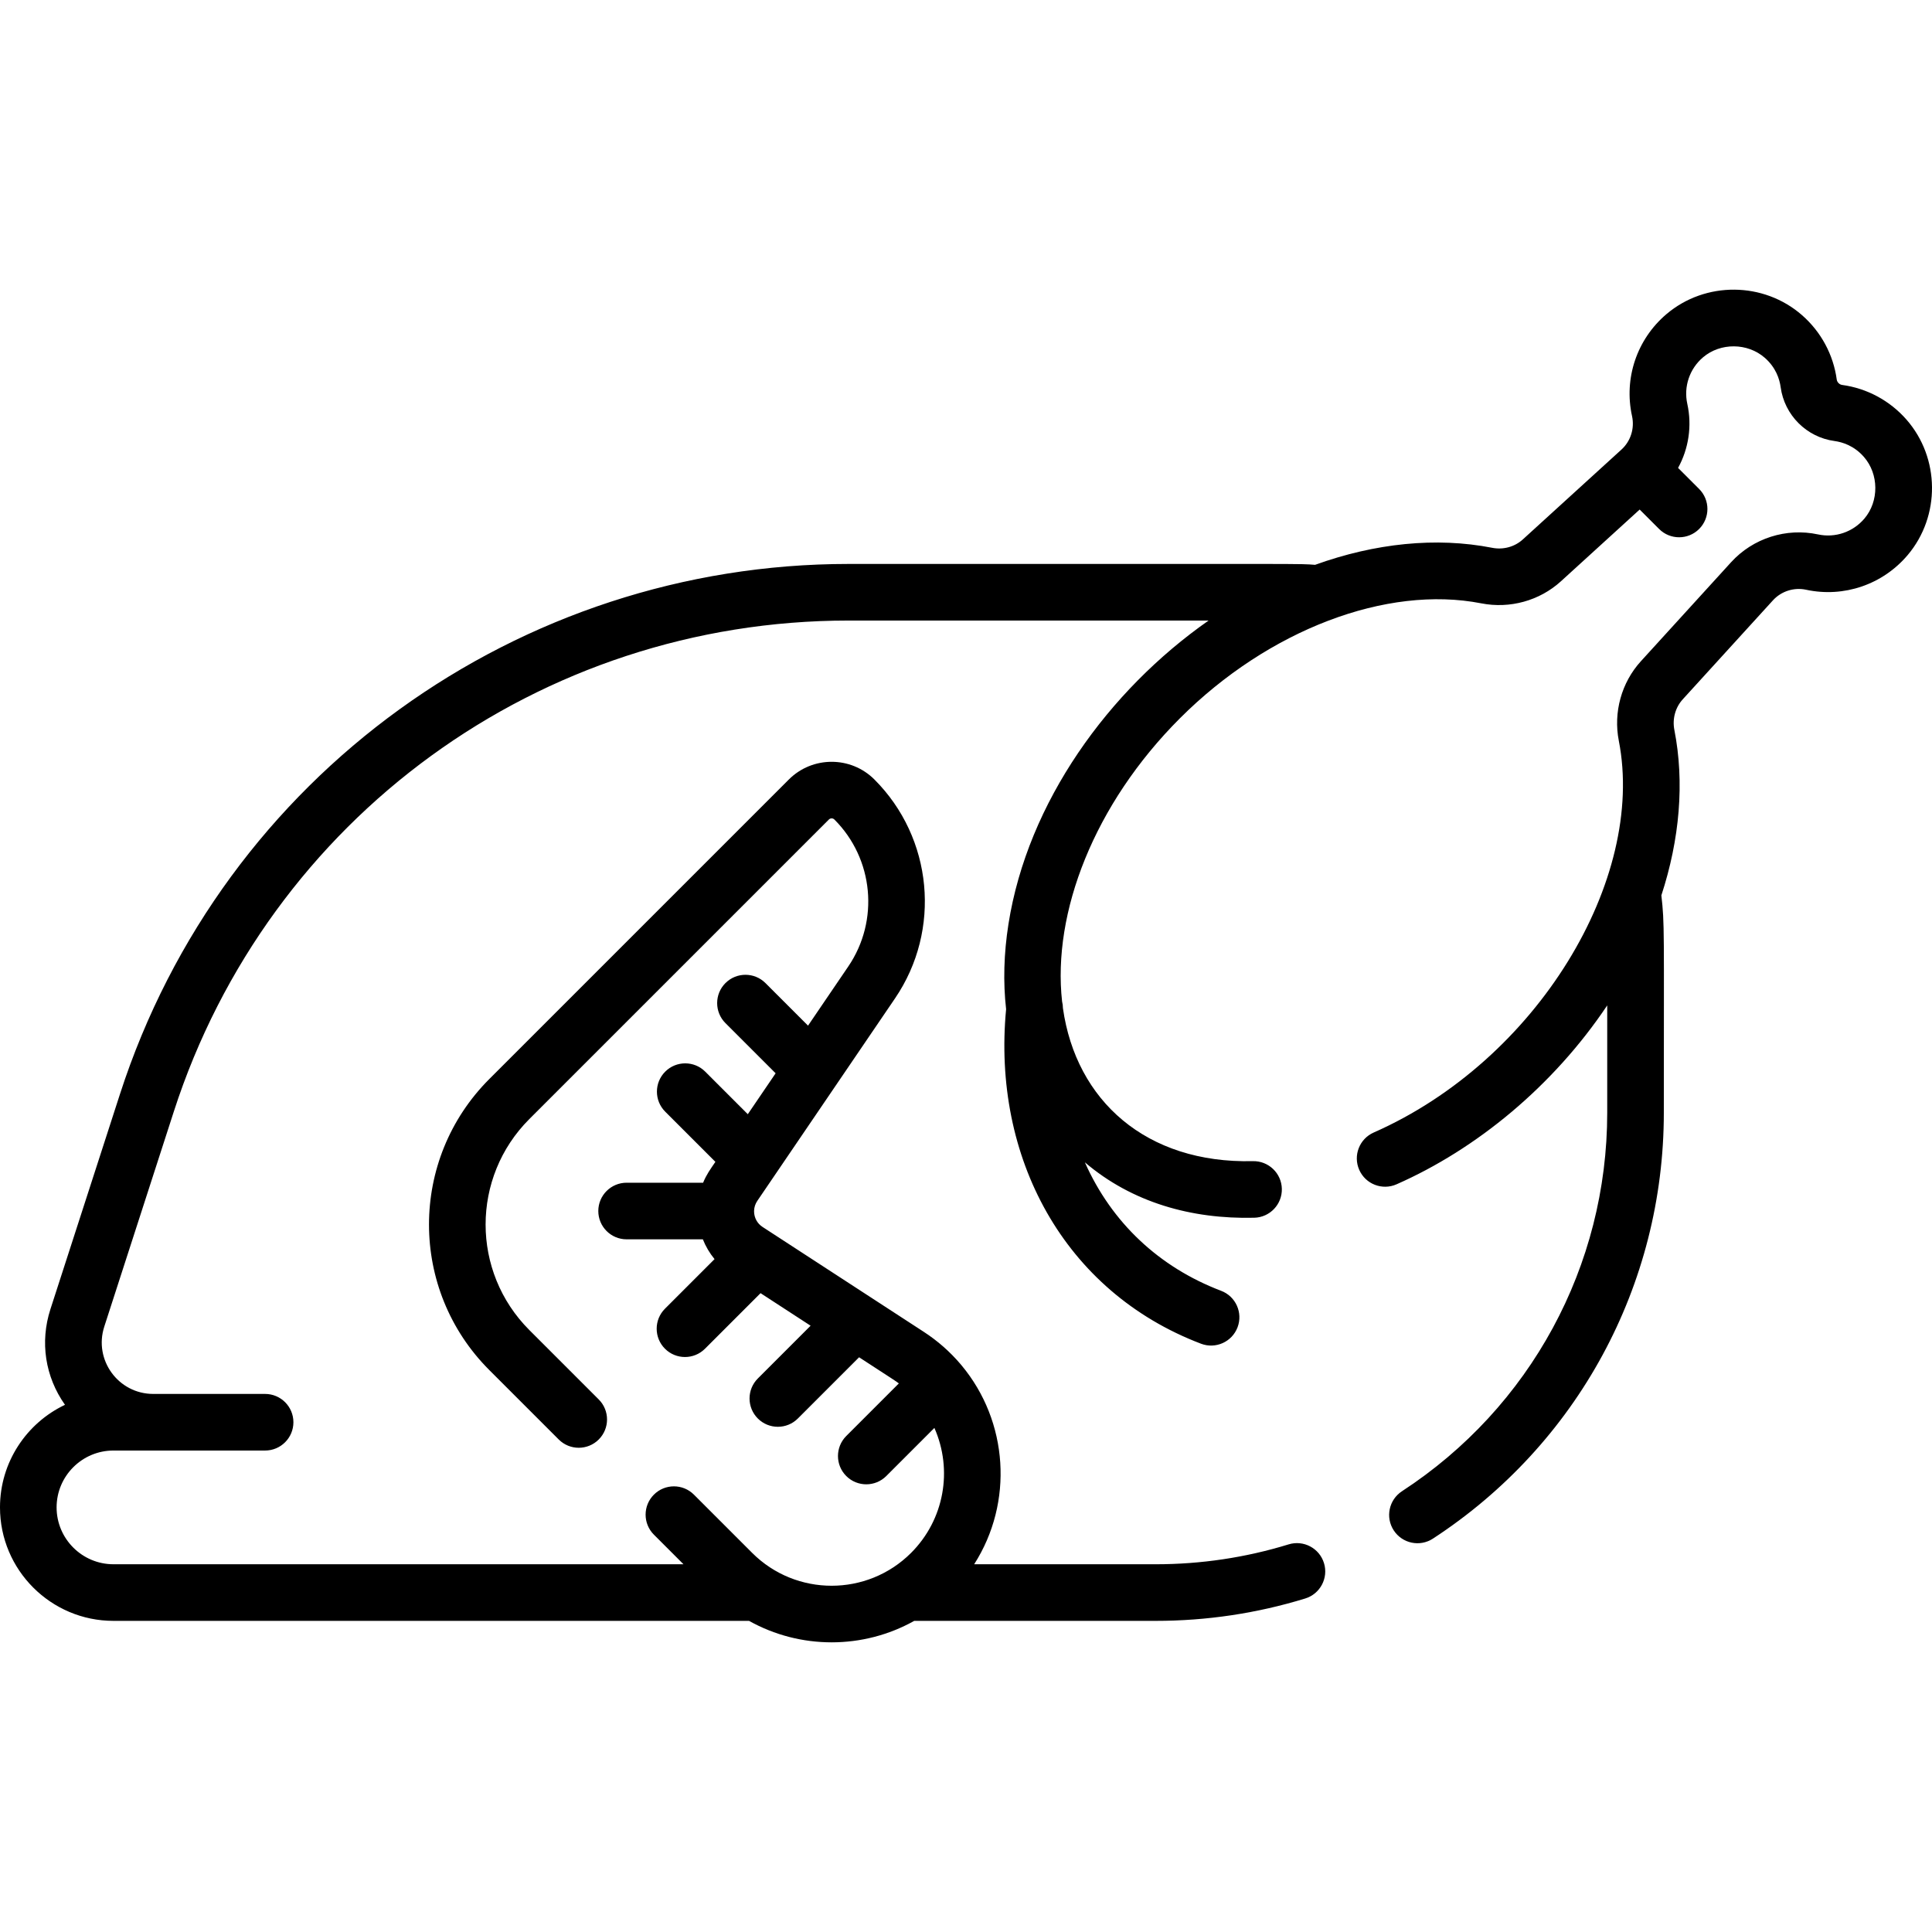 <svg id="Capa_1" enable-background="new 0 0 511.994 511.994" height="512" viewBox="0 0 511.994 511.994" width="512" xmlns="http://www.w3.org/2000/svg"><g><path d="m488.167 102.009c-.699-.095-1.321-.717-1.416-1.416-.892-6.593-4.154-12.651-9.185-17.058-10.179-8.917-25.632-9.041-35.944-.289-7.833 6.649-11.328 16.998-9.122 27.01.716 3.252-.351 6.65-2.787 8.869l-26.161 23.835c-2.148 1.958-5.174 2.787-8.098 2.213-14.887-2.916-31.088-1.208-46.949 4.51-4.834-.329 3.808-.233-123.64-.233-87.222 0-165.719 55.895-193.069 140.488l-18.433 57.01c-2.81 8.689-1.4 17.901 3.86 25.339-10.172 4.825-17.223 15.197-17.223 27.185 0 16.58 13.489 30.069 30.069 30.069h168.431c13.549 7.586 30.231 7.586 43.78 0h63.983c13.508 0 26.845-1.996 39.641-5.932 3.959-1.218 6.181-5.415 4.963-9.374-1.217-3.959-5.414-6.182-9.374-4.963-11.365 3.496-23.219 5.269-35.23 5.269h-48.101c10.515-16.449 9.028-37.868-3.326-52.696-.103-.131-.211-.26-.325-.385-2.769-3.249-6.025-6.122-9.704-8.515-11.141-7.248 13.462 8.76-42.728-27.797-1.401-.912-2.205-2.419-2.241-4.033.004-.15.002-.183.001-.264.029-.924.319-1.821.853-2.606 19.905-29.267-17.691 26.013 36.509-53.683 12.318-18.112 10.017-42.5-5.472-57.988-6.252-6.253-16.426-6.252-22.678 0l-79.376 79.376c-21.314 21.314-21.318 55.815 0 77.131l18.393 18.393c2.929 2.929 7.678 2.929 10.606 0 2.929-2.929 2.929-7.678 0-10.606l-18.393-18.393c-15.452-15.452-15.455-40.464 0-55.918l79.376-79.376c.404-.403 1.062-.403 1.466 0 10.402 10.402 11.948 26.781 3.675 38.946l-10.663 15.678-11.28-11.28c-2.929-2.929-7.678-2.929-10.606 0-2.929 2.929-2.929 7.678 0 10.606l13.299 13.299-7.375 10.844-11.28-11.28c-2.929-2.929-7.678-2.929-10.606 0-2.929 2.929-2.929 7.678 0 10.606l13.299 13.299c-1.396 2.053-2.33 3.296-3.255 5.53h-20.275c-4.142 0-7.5 3.358-7.5 7.5s3.358 7.5 7.5 7.5h20.207c.759 1.908 1.804 3.673 3.1 5.246l-13.14 13.141c-2.929 2.929-2.929 7.678 0 10.606 2.929 2.929 7.678 2.929 10.606 0l14.724-14.725 13.262 8.628-13.982 13.982c-2.929 2.929-2.929 7.678 0 10.606 2.929 2.929 7.678 2.929 10.606 0l16.227-16.227c10 6.506 9.501 6.157 10.537 6.929l-13.937 13.937c-2.929 2.929-2.929 7.678 0 10.606 2.929 2.929 7.678 2.929 10.606 0l12.749-12.749c4.925 11.15 2.639 24.3-6.179 33.119-11.61 11.609-30.5 11.608-42.108 0l-15.439-15.439c-2.929-2.929-7.678-2.929-10.606 0-2.929 2.929-2.929 7.678 0 10.606l7.843 7.843h-151.063c-8.309 0-15.069-6.76-15.069-15.069s6.76-15.069 15.069-15.069h40.188c4.142 0 7.5-3.358 7.5-7.5s-3.358-7.5-7.5-7.5h-29.638c-9.27 0-15.834-9.02-12.982-17.841l18.433-57.01c25.16-77.818 97.013-130.102 178.797-130.102h95.418c-26.484 18.521-47.941 48.105-53.031 80.407-1.24 7.87-1.436 15.445-.627 22.587-3.733 39.216 15.253 74.809 51.655 88.652 3.871 1.471 8.203-.471 9.676-4.344 1.472-3.872-.473-8.204-4.344-9.676-16.446-6.254-29.011-18.071-36.114-34.049 12.493 10.65 28.277 15.09 44.884 14.683 4.141-.101 7.416-3.541 7.314-7.681-.101-4.141-3.547-7.409-7.681-7.314-28.269.666-46.859-16.036-50.332-40.535-.003-.612-.08-1.21-.225-1.783-2.601-23.53 8.459-52.275 31.239-75.055 23.414-23.414 54.766-35.368 79.873-30.447 7.558 1.478 15.44-.705 21.083-5.846l20.869-19.014 5.152 5.152c2.929 2.929 7.678 2.929 10.606 0 2.929-2.929 2.929-7.678 0-10.606l-5.579-5.579c2.798-5.094 3.733-11.129 2.445-16.972-1.007-4.572.595-9.303 4.181-12.347 4.612-3.916 11.796-3.856 16.354.137 2.954 2.587 3.917 5.662 4.204 7.785 1 7.401 6.869 13.269 14.27 14.27 2.123.288 5.198 1.25 7.786 4.205 3.982 4.547 4.05 11.72.155 16.33-3.027 3.583-7.745 5.2-12.306 4.216-8.421-1.812-17.245 1.011-23.035 7.365l-23.913 26.246c-5.141 5.643-7.326 13.524-5.846 21.083 7.189 36.703-21.578 84.686-64.955 103.808-3.791 1.671-5.509 6.098-3.838 9.888 1.671 3.791 6.099 5.51 9.888 3.838 21.157-9.325 41.487-25.993 55.834-47.415v28.438c0 40.601-20.333 78.1-54.389 100.311-3.469 2.263-4.448 6.91-2.185 10.379s6.908 4.448 10.379 2.185c38.318-24.99 61.195-67.186 61.195-112.875 0-48.826.22-49.981-.652-57.591 4.855-14.863 6.17-29.929 3.444-43.849-.572-2.921.255-5.949 2.213-8.098l23.913-26.246c2.208-2.421 5.579-3.497 8.791-2.804 9.997 2.152 20.309-1.374 26.921-9.2 8.708-10.306 8.567-25.737-.329-35.894-4.409-5.029-10.467-8.291-17.061-9.183z"/></g></svg>